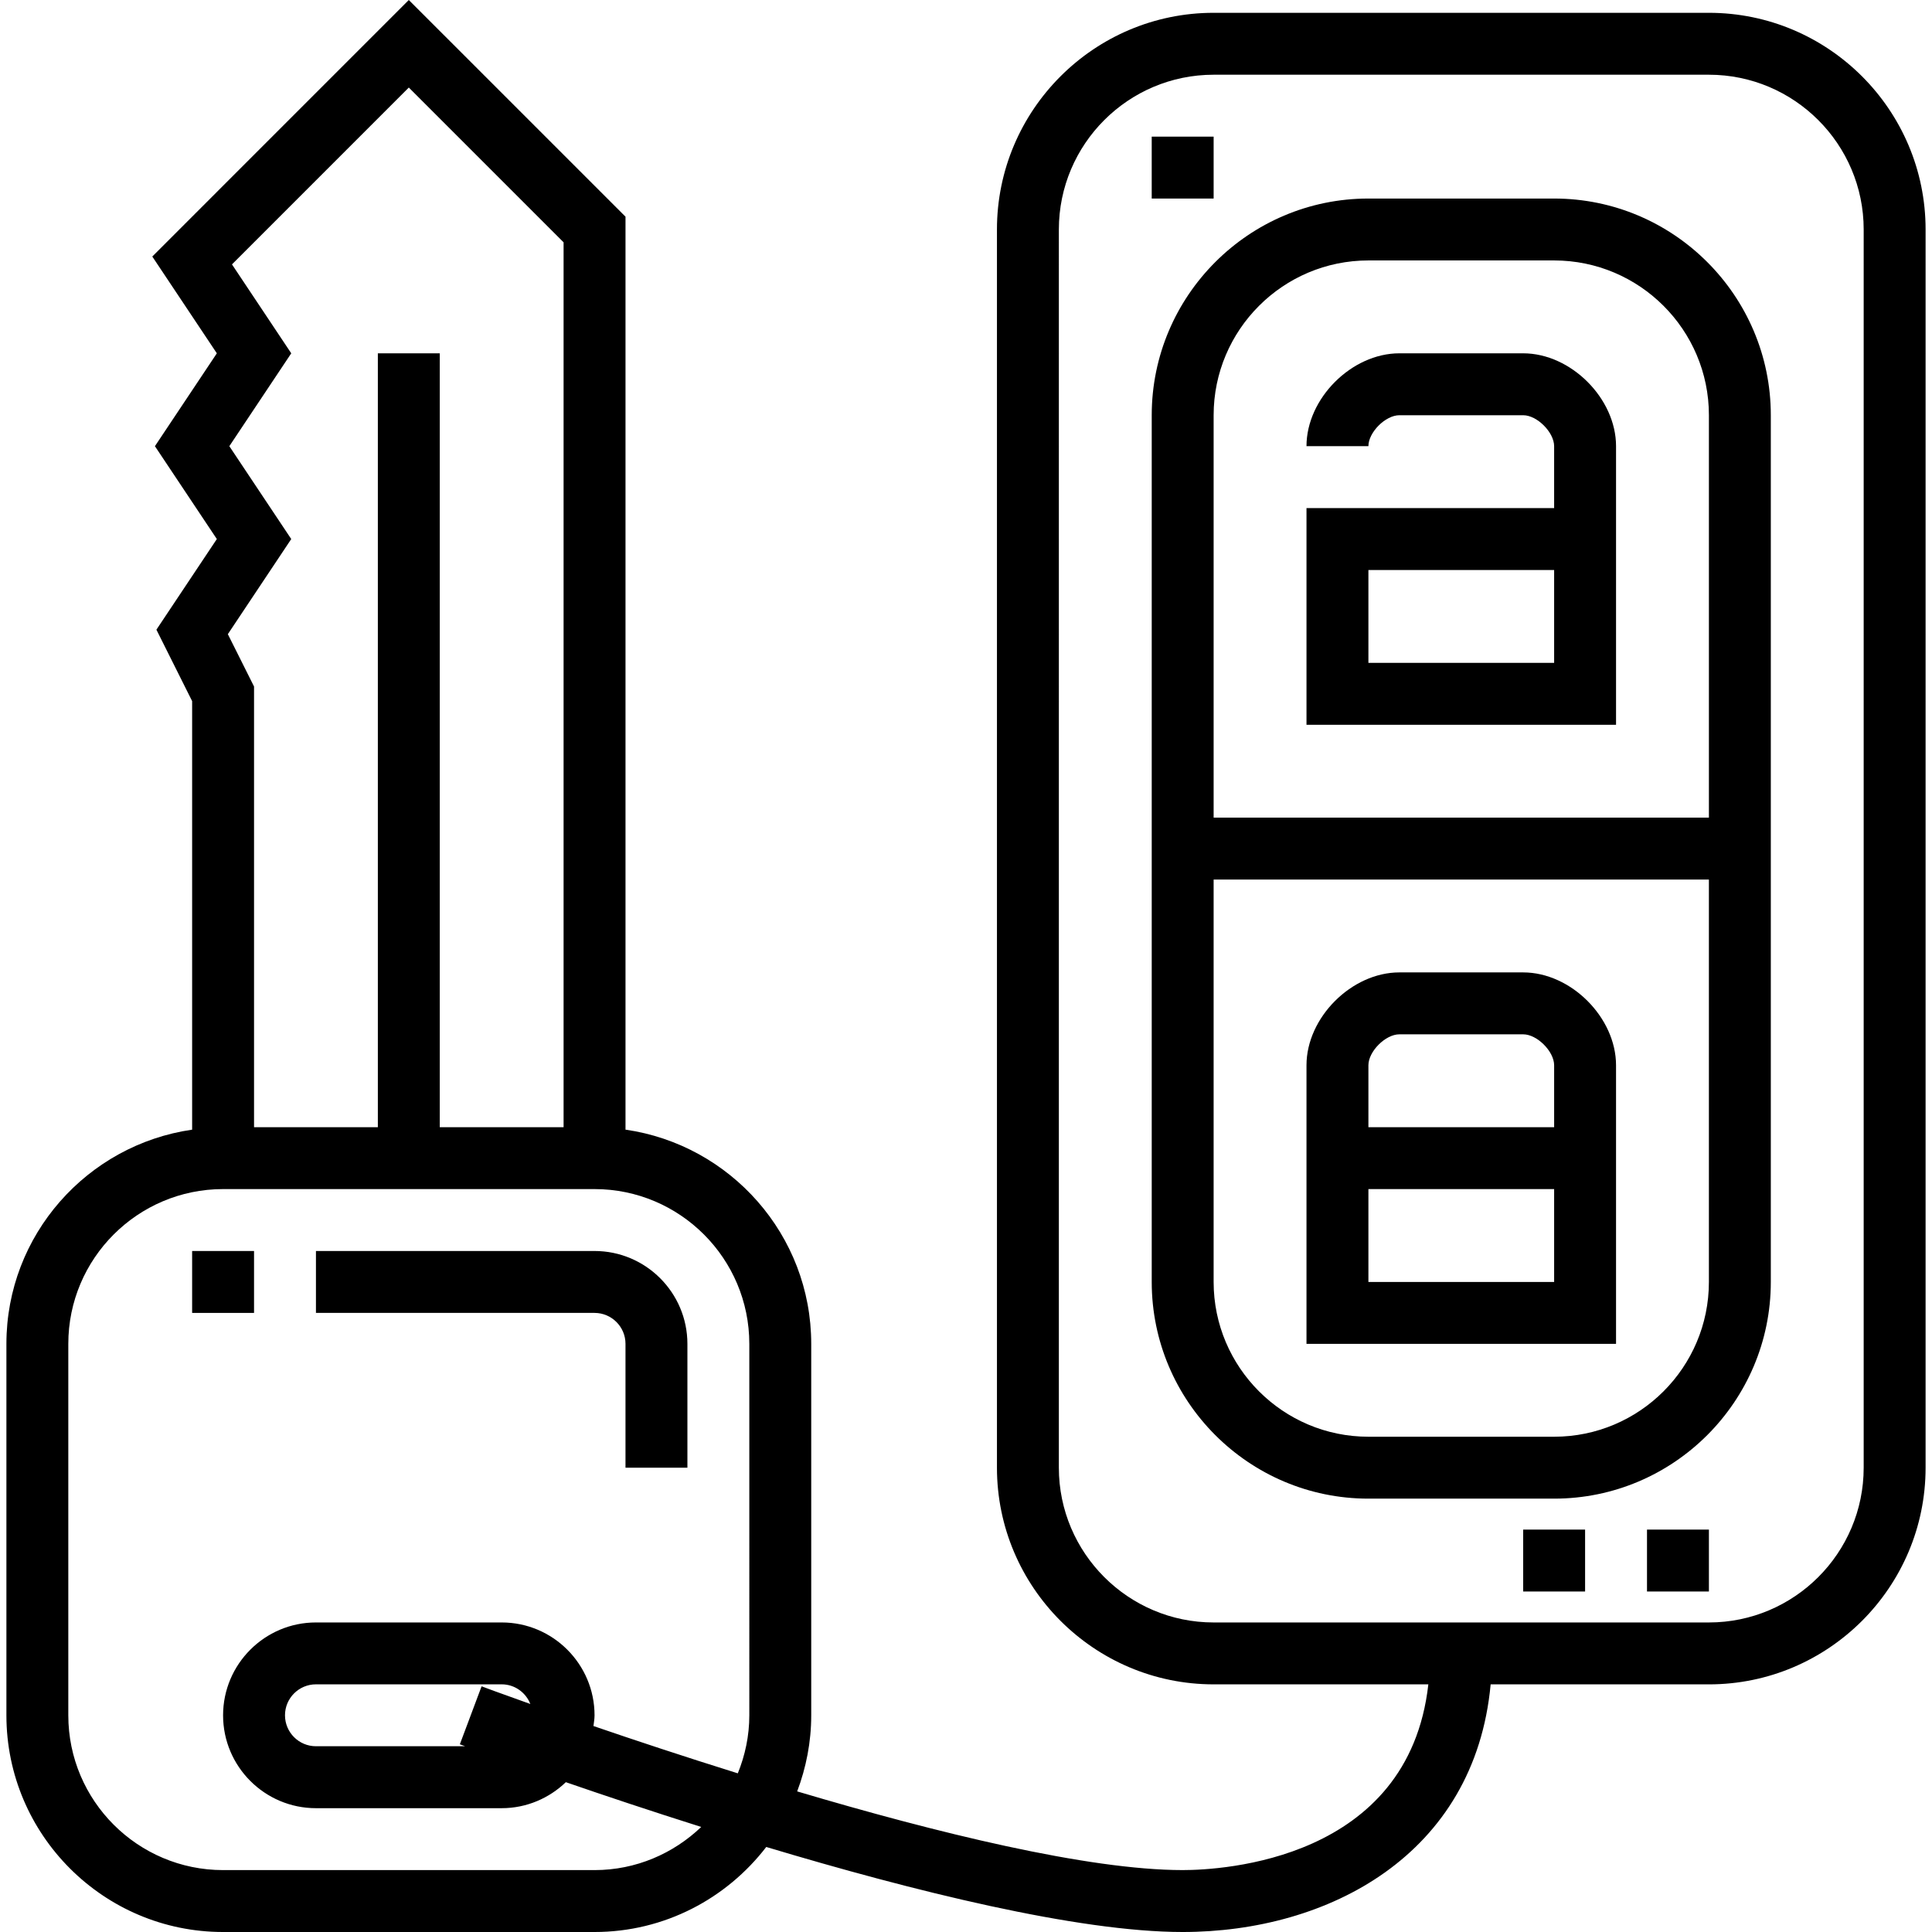 <?xml version="1.0" encoding="iso-8859-1"?>
<!-- Generator: Adobe Illustrator 19.0.0, SVG Export Plug-In . SVG Version: 6.00 Build 0)  -->
<svg version="1.1" id="Layer_1" xmlns="http://www.w3.org/2000/svg" xmlns:xlink="http://www.w3.org/1999/xlink" x="0px" y="0px"
	 viewBox="0 0 297.209 297.209" style="enable-background:new 0 0 297.209 297.209;" xml:space="preserve">
<g>
	<g>
		<g>
			<rect x="29.556" y="192.448" width="9.524" height="9.524"/>
			<path d="M91.461,192.447H48.604v9.524h42.857c2.624,0,4.762,2.134,4.762,4.762v19.048h9.524v-19.048
				C105.747,198.857,99.337,192.447,91.461,192.447z"/>
			<path d="M262.889,1.971h-76.19c-18.381,0-33.333,14.957-33.333,33.333V225.78c0,18.376,14.952,33.333,33.333,33.333h33.029
				c-3.038,27.086-31.767,28.571-37.79,28.571c-14.576,0-38-5.776-59.305-12.105c1.376-3.648,2.162-7.581,2.162-11.705v-57.143
				c0-16.757-12.443-30.629-28.571-32.952V44.829v-9.524v-1.971L62.889,0L23.428,39.462l9.929,14.89l-9.524,14.286l9.524,14.286
				l-9.295,13.943l5.495,10.99v65.924c-16.129,2.324-28.571,16.195-28.571,32.952v57.143c0,18.376,14.952,33.333,33.333,33.333
				h57.143c10.757,0,20.314-5.148,26.414-13.081c22.471,6.743,47.89,13.081,64.062,13.081c22.386,0,44.938-11.843,47.376-38.095
				h33.576c18.381,0,33.333-14.957,33.333-33.333V35.305C296.223,16.929,281.27,1.971,262.889,1.971z M35.28,68.638l9.524-14.286
				l-9.119-13.681l27.204-27.204l23.81,23.81v7.552V173.4H67.651V54.352h-9.524V173.4H39.08v-67.79l-4.029-8.052l9.752-14.633
				L35.28,68.638z M115.271,263.876c0,3.157-0.648,6.162-1.771,8.924c-8.257-2.576-15.886-5.109-22.205-7.276
				c0.062-0.548,0.167-1.081,0.167-1.648c0-7.876-6.41-14.286-14.286-14.286H48.604c-7.876,0-14.286,6.41-14.286,14.286
				c0,7.876,6.41,14.286,14.286,14.286h28.571c3.833,0,7.305-1.538,9.871-4c5.9,2.038,13.038,4.424,20.829,6.886
				c-4.281,4.09-10.043,6.638-16.414,6.638H34.318c-13.129,0-23.81-10.681-23.81-23.81v-57.143c0-13.129,10.681-23.81,23.81-23.81
				h4.762h19.048h9.524h19.047h4.762c13.129,0,23.81,10.681,23.81,23.81V263.876z M71.556,268.633H48.604
				c-2.624,0-4.762-2.133-4.762-4.762c0-2.629,2.138-4.762,4.762-4.762h28.571c2.01,0,3.71,1.257,4.41,3.024
				c-4.6-1.633-7.357-2.662-7.5-2.719l-3.343,8.919C70.875,268.381,71.175,268.495,71.556,268.633z M286.699,225.781
				c0,13.129-10.681,23.81-23.81,23.81h-76.19c-13.129,0-23.81-10.681-23.81-23.81V35.305c0-13.129,10.681-23.81,23.81-23.81h76.19
				c13.129,0,23.81,10.681,23.81,23.81V225.781z"/>
			<path d="M239.08,30.543h-28.571c-18.381,0-33.333,14.957-33.333,33.333V197.21c0,18.376,14.952,33.333,33.333,33.333h28.571
				c18.381,0,33.333-14.957,33.333-33.333V63.876C272.413,45.5,257.461,30.543,239.08,30.543z M262.889,197.209
				c0,13.129-10.68,23.81-23.809,23.81h-28.571c-13.129,0-23.81-10.681-23.81-23.81v-61.905h76.19V197.209z M262.89,125.781
				L262.89,125.781h-76.191V63.876c0-13.129,10.681-23.81,23.81-23.81h28.571c13.129,0,23.81,10.681,23.81,23.81V125.781z"/>
			<path d="M234.318,54.352H215.27c-7.343,0-14.286,6.943-14.286,14.286h9.524c0-2.133,2.624-4.762,4.762-4.762h19.048
				c2.138,0,4.762,2.629,4.762,4.762v9.524h-38.095v33.333h47.619V68.638C248.604,61.295,241.661,54.352,234.318,54.352z
				 M239.08,101.971h-28.571V87.686h28.571V101.971z"/>
			<path d="M248.603,163.876c0.001-7.343-6.942-14.286-14.285-14.286H215.27c-7.343,0-14.286,6.943-14.286,14.286v42.857h47.619
				V163.876z M239.08,197.21h-28.571v-14.286h28.571V197.21z M239.081,173.4L239.081,173.4h-28.572v-9.524
				c0-2.133,2.624-4.762,4.762-4.762h19.048c2.138,0,4.762,2.629,4.762,4.762V173.4z"/>
			<rect x="177.175" y="21.019" width="9.524" height="9.524"/>
			<rect x="234.318" y="235.305" width="9.524" height="9.524"/>
			<rect x="253.366" y="235.305" width="9.524" height="9.524"/>
		</g>
	</g>
</g>
<g>
</g>
<g>
</g>
<g>
</g>
<g>
</g>
<g>
</g>
<g>
</g>
<g>
</g>
<g>
</g>
<g>
</g>
<g>
</g>
<g>
</g>
<g>
</g>
<g>
</g>
<g>
</g>
<g>
</g>
</svg>
